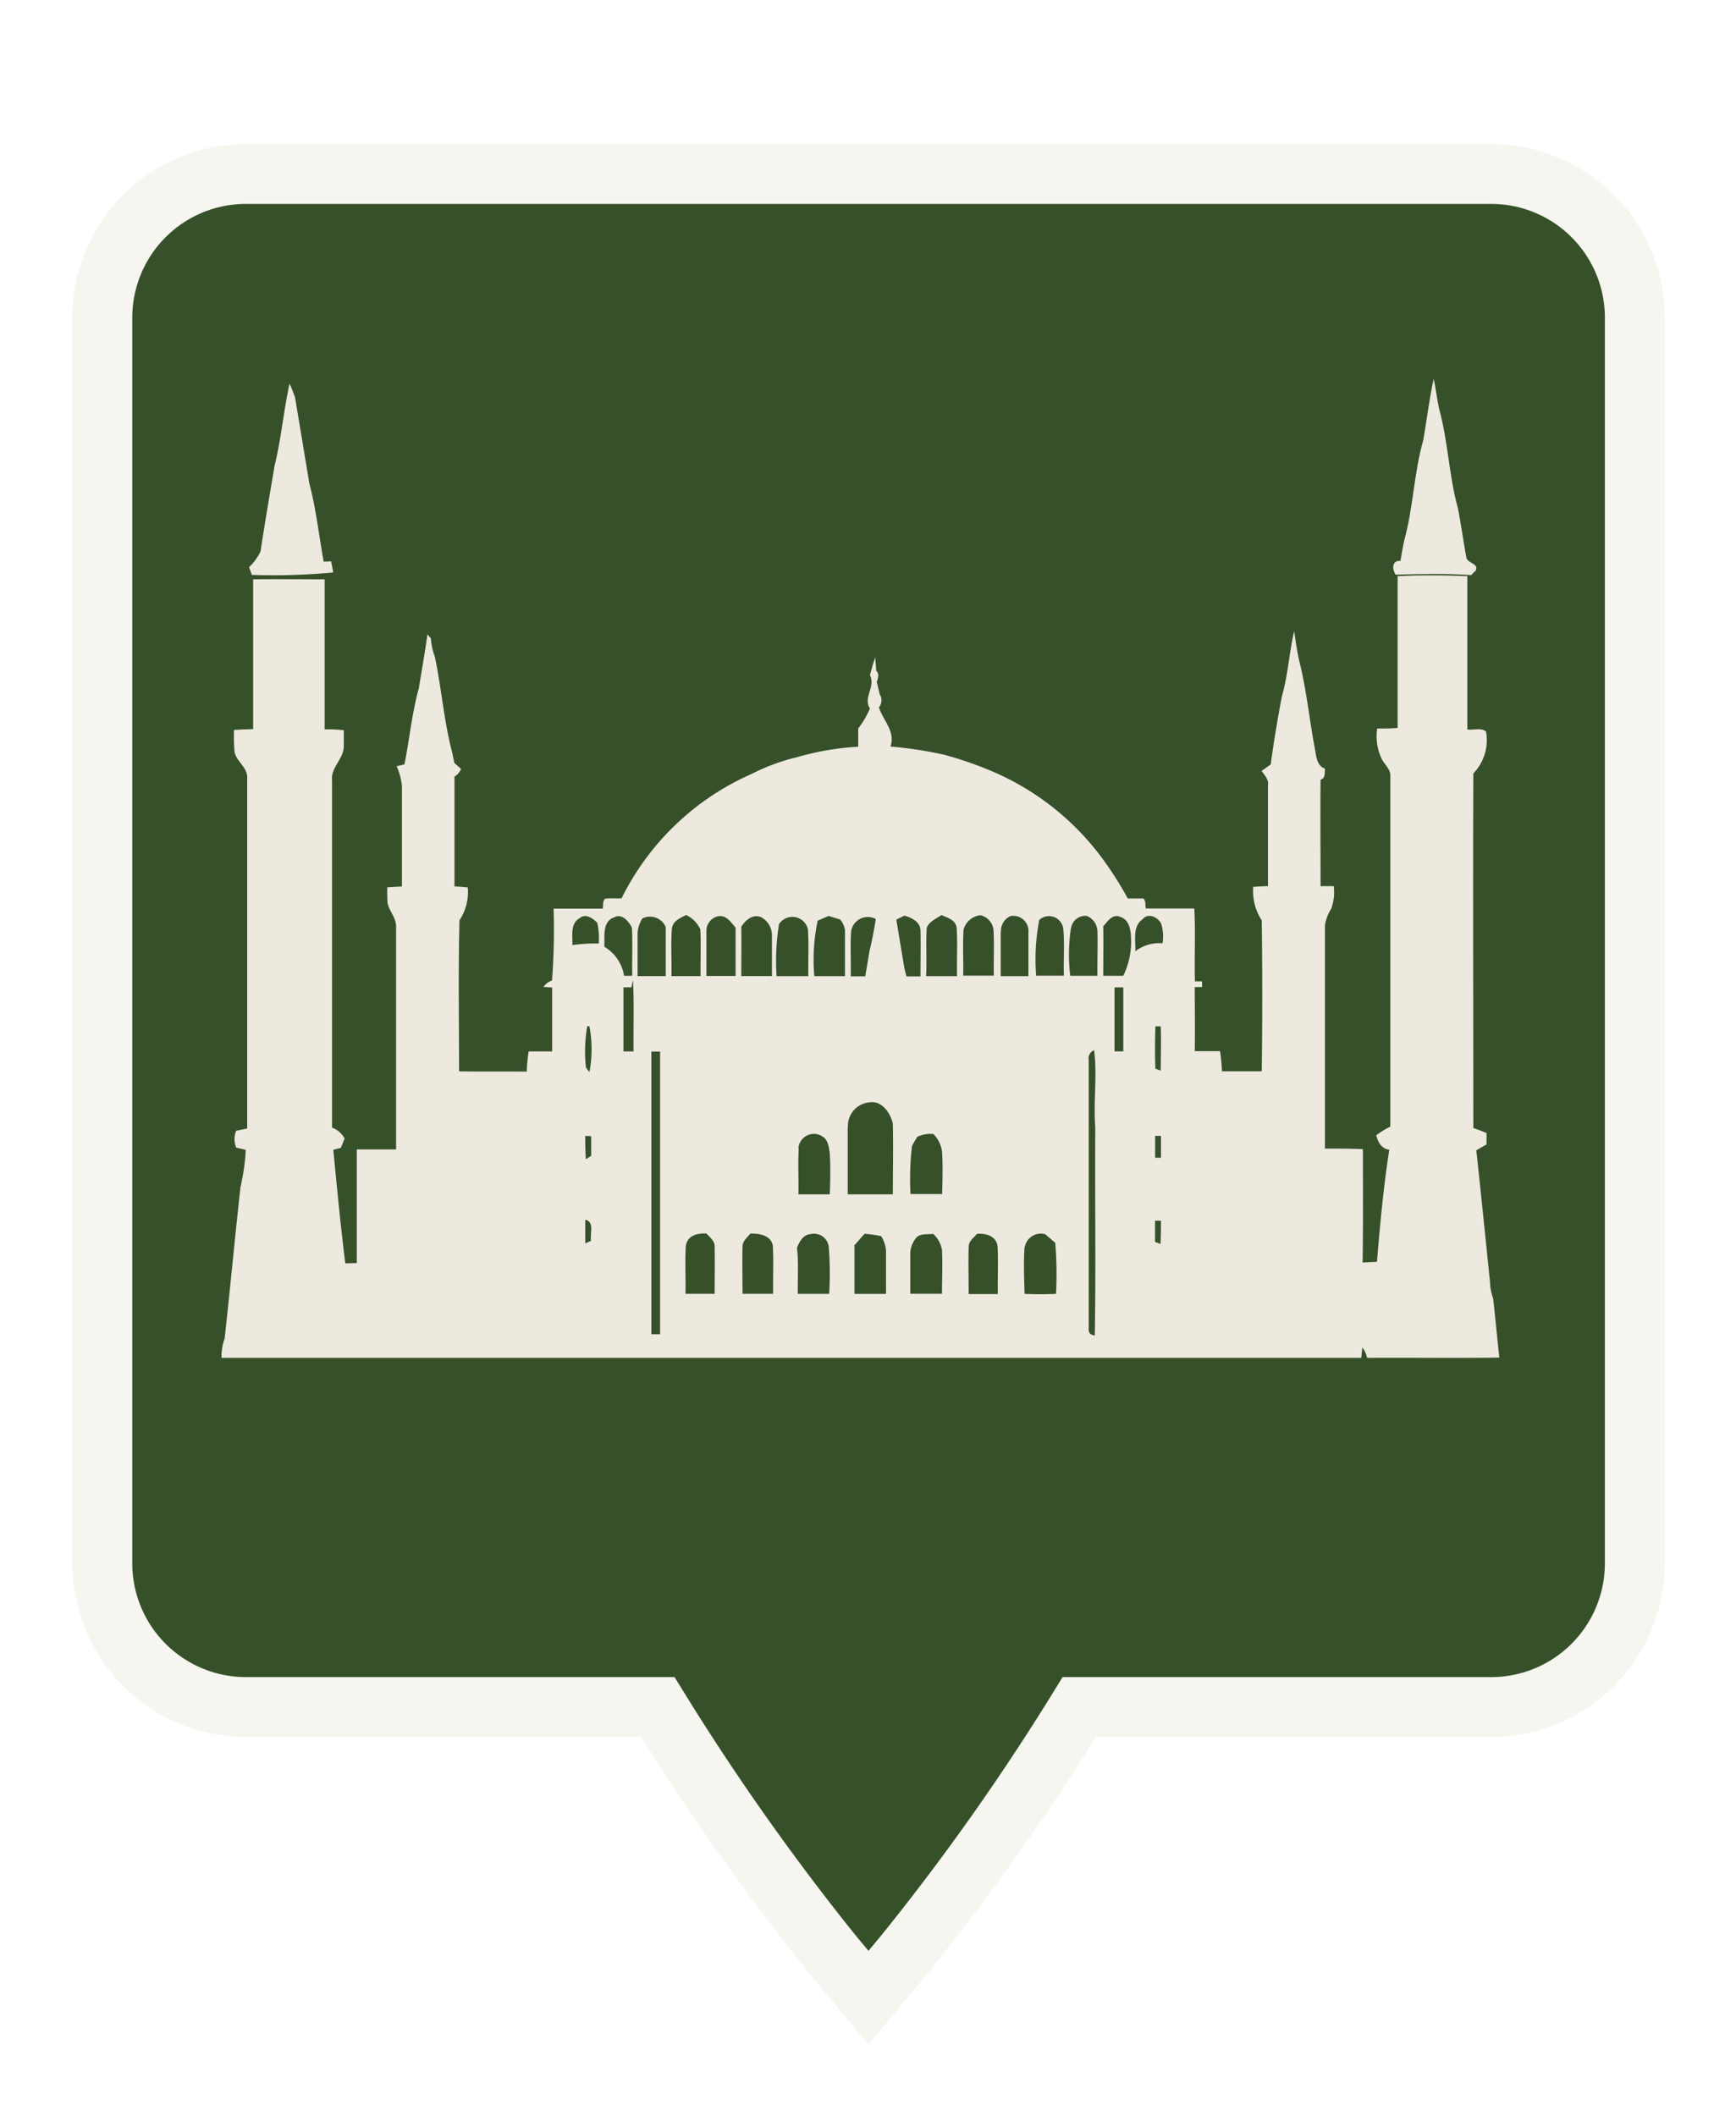 <svg xmlns="http://www.w3.org/2000/svg" xmlns:xlink="http://www.w3.org/1999/xlink" width="36.25" height="44.166" viewBox="0 0 36.25 44.166">
  <defs>
    <filter id="Union_46" x="0" y="0" width="36.25" height="44.166" filterUnits="userSpaceOnUse">
      <feOffset dy="3" input="SourceAlpha"/>
      <feGaussianBlur stdDeviation="0.5" result="blur"/>
      <feFlood flood-color="#1b2915" flood-opacity="0.451"/>
      <feComposite operator="in" in2="blur"/>
      <feComposite in="SourceGraphic"/>
    </filter>
  </defs>
  <g id="Religious_Services" data-name="Religious Services" transform="translate(-1098.375 -7619.875)">
    <g transform="matrix(1, 0, 0, 1, 1098.38, 7619.88)" filter="url(#Union_46)">
      <path id="Union_46-2" data-name="Union 46" d="M1764.951-6266.538a50.785,50.785,0,0,1-3.649-5.166h-8.6a3,3,0,0,1-3-3v-26a3,3,0,0,1,3-3h26a3,3,0,0,1,3,3v26a3,3,0,0,1-3,3h-8.6a49.63,49.63,0,0,1-3.654,5.166l-.747.9Z" transform="translate(-1747.57 6304.33)" fill="#36512a" stroke="#f6f5ef" stroke-width="1.25"/>
    </g>
    <path id="Path_42791" data-name="Path 42791" d="M3.945,8.814c.043.09.076.184.113.277.1.6.2,1.2.3,1.806.142.536.2,1.088.3,1.634l.155-.007c.016.077.03.154.044.232a13.475,13.475,0,0,1-1.7.051L3.1,12.646a1.14,1.14,0,0,0,.239-.327c.091-.6.193-1.189.292-1.783C3.771,9.97,3.82,9.385,3.945,8.814Z" transform="translate(1112.901 7629.186)" fill="#ede9df"/>
    <g id="Group_165687" data-name="Group 165687" transform="translate(-1.75 -1.532)">
      <path id="Path_42789" data-name="Path 42789" d="M3.945,8.814c.043.09.076.184.113.277.1.6.2,1.2.3,1.806.142.536.2,1.088.3,1.634l.155-.007c.016.077.03.154.044.232a13.475,13.475,0,0,1-1.7.051L3.1,12.646a1.14,1.14,0,0,0,.239-.327c.091-.6.193-1.189.292-1.783C3.771,9.97,3.82,9.385,3.945,8.814Z" transform="translate(1102.226 7620.6)" fill="#ede9df"/>
      <g id="Group_165686" data-name="Group 165686" transform="translate(1.34 4.745)">
        <path id="Path_42788" data-name="Path 42788" d="M27.837,8.715c.042.2.067.412.11.617.189.677.206,1.4.393,2.076.07.344.113.693.178,1.037.022.124.257.117.2.267l-.1.1c-.525-.036-1.051-.024-1.576-.009-.073-.109-.087-.3.1-.287.025-.146.049-.293.082-.438.187-.679.2-1.4.393-2.076C27.694,9.573,27.742,9.139,27.837,8.715Z" transform="translate(1100.886 7615.854)" fill="#ede9df"/>
        <path id="Path_42790" data-name="Path 42790" d="M27.078,12.834c.486-.024.974-.02,1.461,0v3.2c.126.018.287-.043.39.043a1,1,0,0,1-.265.875c-.009,2.468,0,4.935,0,7.4.093.032.185.068.276.106v.237l-.214.124c.1.917.192,1.835.287,2.753a1.031,1.031,0,0,0,.063.332c.051.413.083.827.132,1.24-.92.014-1.841,0-2.762.006a.524.524,0,0,0-.1-.217l-.022.217H2.524a1.108,1.108,0,0,1,.065-.4c.118-1.052.214-2.106.331-3.158a4.664,4.664,0,0,0,.111-.783l-.2-.048a.457.457,0,0,1,0-.351l.23-.047V17.039c.007-.215-.229-.337-.265-.542a4.014,4.014,0,0,1-.011-.453c.132-.009.265-.013.4-.017V12.9c.5-.006,1,0,1.493,0v3.132a2.983,2.983,0,0,1,.4.018v.321c.009.27-.277.453-.245.727v7.247a.481.481,0,0,1,.262.229l-.079.193-.157.04c.076.791.152,1.583.25,2.371l.24-.006V24.8H6.17V20.141c0-.179-.144-.315-.178-.485-.009-.108-.007-.218-.007-.326.1-.007.2-.013.307-.018V17.217a1.3,1.3,0,0,0-.111-.415l.164-.04c.106-.528.155-1.068.3-1.588.06-.375.128-.749.18-1.125l.071.083a1.324,1.324,0,0,0,.082.379c.141.665.191,1.352.364,2.008.015.071.029.142.044.214l.139.124a.315.315,0,0,1-.136.161q0,1.147,0,2.294c.092,0,.185.012.278.019a1.069,1.069,0,0,1-.173.685c-.028,1.05-.009,2.1-.009,3.154.471.009.942,0,1.413.006a3.494,3.494,0,0,1,.04-.422h.491V21.42l-.181-.012a.342.342,0,0,1,.178-.134,13.993,13.993,0,0,0,.033-1.5h1.025c.018-.069-.01-.16.055-.209.113-.01.226,0,.339-.006a5.5,5.5,0,0,1,2.723-2.6,4.191,4.191,0,0,1,.933-.344,5.736,5.736,0,0,1,1.286-.221c0-.127,0-.254,0-.38a2.019,2.019,0,0,0,.245-.418c-.15-.221.122-.457,0-.694.031-.126.068-.251.11-.374l.021.281c.071.071.035.158.01.237.024.081.041.164.059.247a.236.236,0,0,1-.013.281c.087.274.35.5.241.817a8.276,8.276,0,0,1,1.122.171,7.6,7.6,0,0,1,1.1.389,5.567,5.567,0,0,1,2.239,1.826,7.118,7.118,0,0,1,.494.785h.324c.061.051.035.14.053.209h1.013c.026.506,0,1.014.012,1.521H23v.119h-.153c0,.446.008.891,0,1.337h.528a3.738,3.738,0,0,1,.04.421h.831q.021-1.574,0-3.15a1.124,1.124,0,0,1-.178-.7c.1-.007.205-.012.308-.016V17.2c.02-.122-.07-.209-.133-.3l.191-.137c.062-.474.144-.947.231-1.416.13-.445.152-.915.259-1.367.027.212.061.424.107.633.148.587.207,1.194.318,1.79.035.161.03.383.218.449-.009.088.012.2-.093.231-.007.74,0,1.48,0,2.221h.275a1.013,1.013,0,0,1-.052.472.9.9,0,0,0-.131.345q0,2.33,0,4.661c.264,0,.528,0,.792.012,0,.789.006,1.578-.006,2.367l.3-.016c.064-.782.137-1.566.257-2.34-.159-.015-.236-.156-.272-.3a1.776,1.776,0,0,1,.294-.181q0-3.654,0-7.308c.013-.158-.136-.257-.192-.393a1.1,1.1,0,0,1-.083-.608c.142,0,.284,0,.427-.013V12.819m-9.064,7.4c-.021.317,0,.636-.007.954h.639c-.006-.321.012-.642-.007-.962a.357.357,0,0,0-.271-.3.414.414,0,0,0-.354.3M10,19.974c-.2.113-.14.371-.149.561a3.263,3.263,0,0,1,.55-.033,1.453,1.453,0,0,0-.03-.433c-.093-.093-.247-.206-.371-.094m.713-.017c-.243.1-.184.4-.195.611a.868.868,0,0,1,.413.607h.17c-.007-.335.011-.67-.006-1-.06-.135-.224-.324-.382-.211m.6.013a.672.672,0,0,0-.1.289v.915H11.8V20.157a.357.357,0,0,0-.486-.179m.614.223c-.023.326,0,.654-.009.981h.609c-.005-.325.01-.65-.005-.975a.618.618,0,0,0-.294-.3c-.125.06-.291.13-.3.292m.721.063v.918h.609V20.17c-.093-.106-.191-.263-.354-.239a.309.309,0,0,0-.254.332m.727-.109c.006.342,0,.685,0,1.027h.64v-.85a.429.429,0,0,0-.215-.373c-.173-.086-.342.054-.427.2m.79-.063a4.848,4.848,0,0,0-.051,1.088h.663c-.007-.327.014-.655-.009-.981a.333.333,0,0,0-.6-.109m.805-.071a3.928,3.928,0,0,0-.071,1.161h.64v-.967a.454.454,0,0,0-.1-.215l-.242-.074c-.077.033-.153.065-.23.1m.7.224c-.019.311,0,.624-.007.936h.7a4.476,4.476,0,0,0-.058-1.091.352.352,0,0,0-.635.155m.8-.052a9.736,9.736,0,0,0-.019.989h.668c0-.323.007-.645,0-.968-.011-.175-.191-.261-.338-.3-.123.067-.293.115-.311.279m.779-.016c-.019.334.006.67-.013,1h.646c-.007-.337.013-.674-.007-1.01-.024-.166-.189-.208-.318-.265-.11.076-.261.136-.308.27m1.546.087v.918h.578v-.915A.317.317,0,0,0,19,19.929a.34.34,0,0,0-.2.327m.8-.248a4.381,4.381,0,0,0-.065,1.166h.579c-.011-.329.019-.659-.013-.986a.3.3,0,0,0-.5-.179m.659.183a3.7,3.7,0,0,0-.013.984h.568c-.006-.308.01-.616,0-.923a.357.357,0,0,0-.222-.327.3.3,0,0,0-.33.267m.673-.046c.006.343,0,.685,0,1.029h.418a1.624,1.624,0,0,0,.164-.669c0-.2,0-.489-.228-.561-.16-.074-.268.1-.357.2m.827-.153c-.217.152-.146.447-.153.671a.817.817,0,0,1,.568-.167.9.9,0,0,0-.03-.41c-.066-.136-.272-.233-.385-.094M11.087,21.416h-.17v1.338h.212c-.006-.5.013-1-.012-1.491l-.032.151m10.087,0v1.339h.183V21.417h-.183m-11.012.821a3.069,3.069,0,0,0-.026.85l.073.1a2.581,2.581,0,0,0,0-.959h-.051m11.869,0c-.008.3-.012.591,0,.886l.112.039c0-.308.01-.616,0-.923h-.112M11.5,22.757v5.9h.183v-5.9H11.5m9.133.179v5.607c-.008.083.034.13.127.141.024-1.448,0-2.9.01-4.345-.043-.536.045-1.076-.025-1.611a.189.189,0,0,0-.113.209m-5.032,1.4v1.4h.943c0-.491.01-.982,0-1.473-.047-.22-.227-.487-.484-.447a.493.493,0,0,0-.454.522m-1.027.441c-.019.318,0,.639-.007.957h.655c.011-.285.017-.57,0-.855-.018-.127-.033-.281-.155-.354a.324.324,0,0,0-.5.251m-4.451-.262c0,.163,0,.326.013.488l.111-.073v-.408l-.122-.007m6.934.019a1.828,1.828,0,0,0-.114.195,6.065,6.065,0,0,0-.031,1h.661c.008-.288.015-.576,0-.864a.633.633,0,0,0-.184-.39.679.679,0,0,0-.335.058m4.967-.017v.456h.122v-.457h-.122m-11.9,1.745v.5l.122-.056c-.03-.144.079-.4-.124-.439m11.9.02v.443l.114.043c.007-.162.009-.324.009-.486h-.123M12.22,26.8c-.02.337,0,.676-.007,1.014h.609c0-.326.006-.651,0-.977.01-.122-.1-.2-.169-.281-.181-.015-.392.037-.43.243m1.181.04c-.008.325,0,.649,0,.975h.639c-.006-.338.012-.676-.007-1.013-.049-.214-.285-.249-.47-.244-.066.085-.171.162-.161.283m1.136.01c.037.32.011.643.018.965h.654a6.893,6.893,0,0,0-.007-.958.31.31,0,0,0-.379-.29c-.158.012-.233.156-.286.284m1.2-.063v1.028H16.4V26.9a.7.7,0,0,0-.1-.29,2.8,2.8,0,0,0-.348-.05l-.2.228m1.3-.168a.541.541,0,0,0-.145.334v.859c.221,0,.441,0,.662,0,0-.3.015-.609,0-.913a.586.586,0,0,0-.185-.338c-.11.017-.239-.01-.333.061m1.075.215c-.009.327,0,.654,0,.981h.609c-.007-.338.013-.676-.007-1.013-.037-.2-.247-.261-.427-.244-.069.082-.181.154-.172.276m1.164,0c-.023.325-.008.651,0,.977q.328.013.657,0a8.085,8.085,0,0,0-.016-1.066l-.212-.181a.343.343,0,0,0-.422.259Z" transform="translate(1100.886 7615.854)" fill="#ede9df"/>
      </g>
    </g>
  </g>
</svg>
